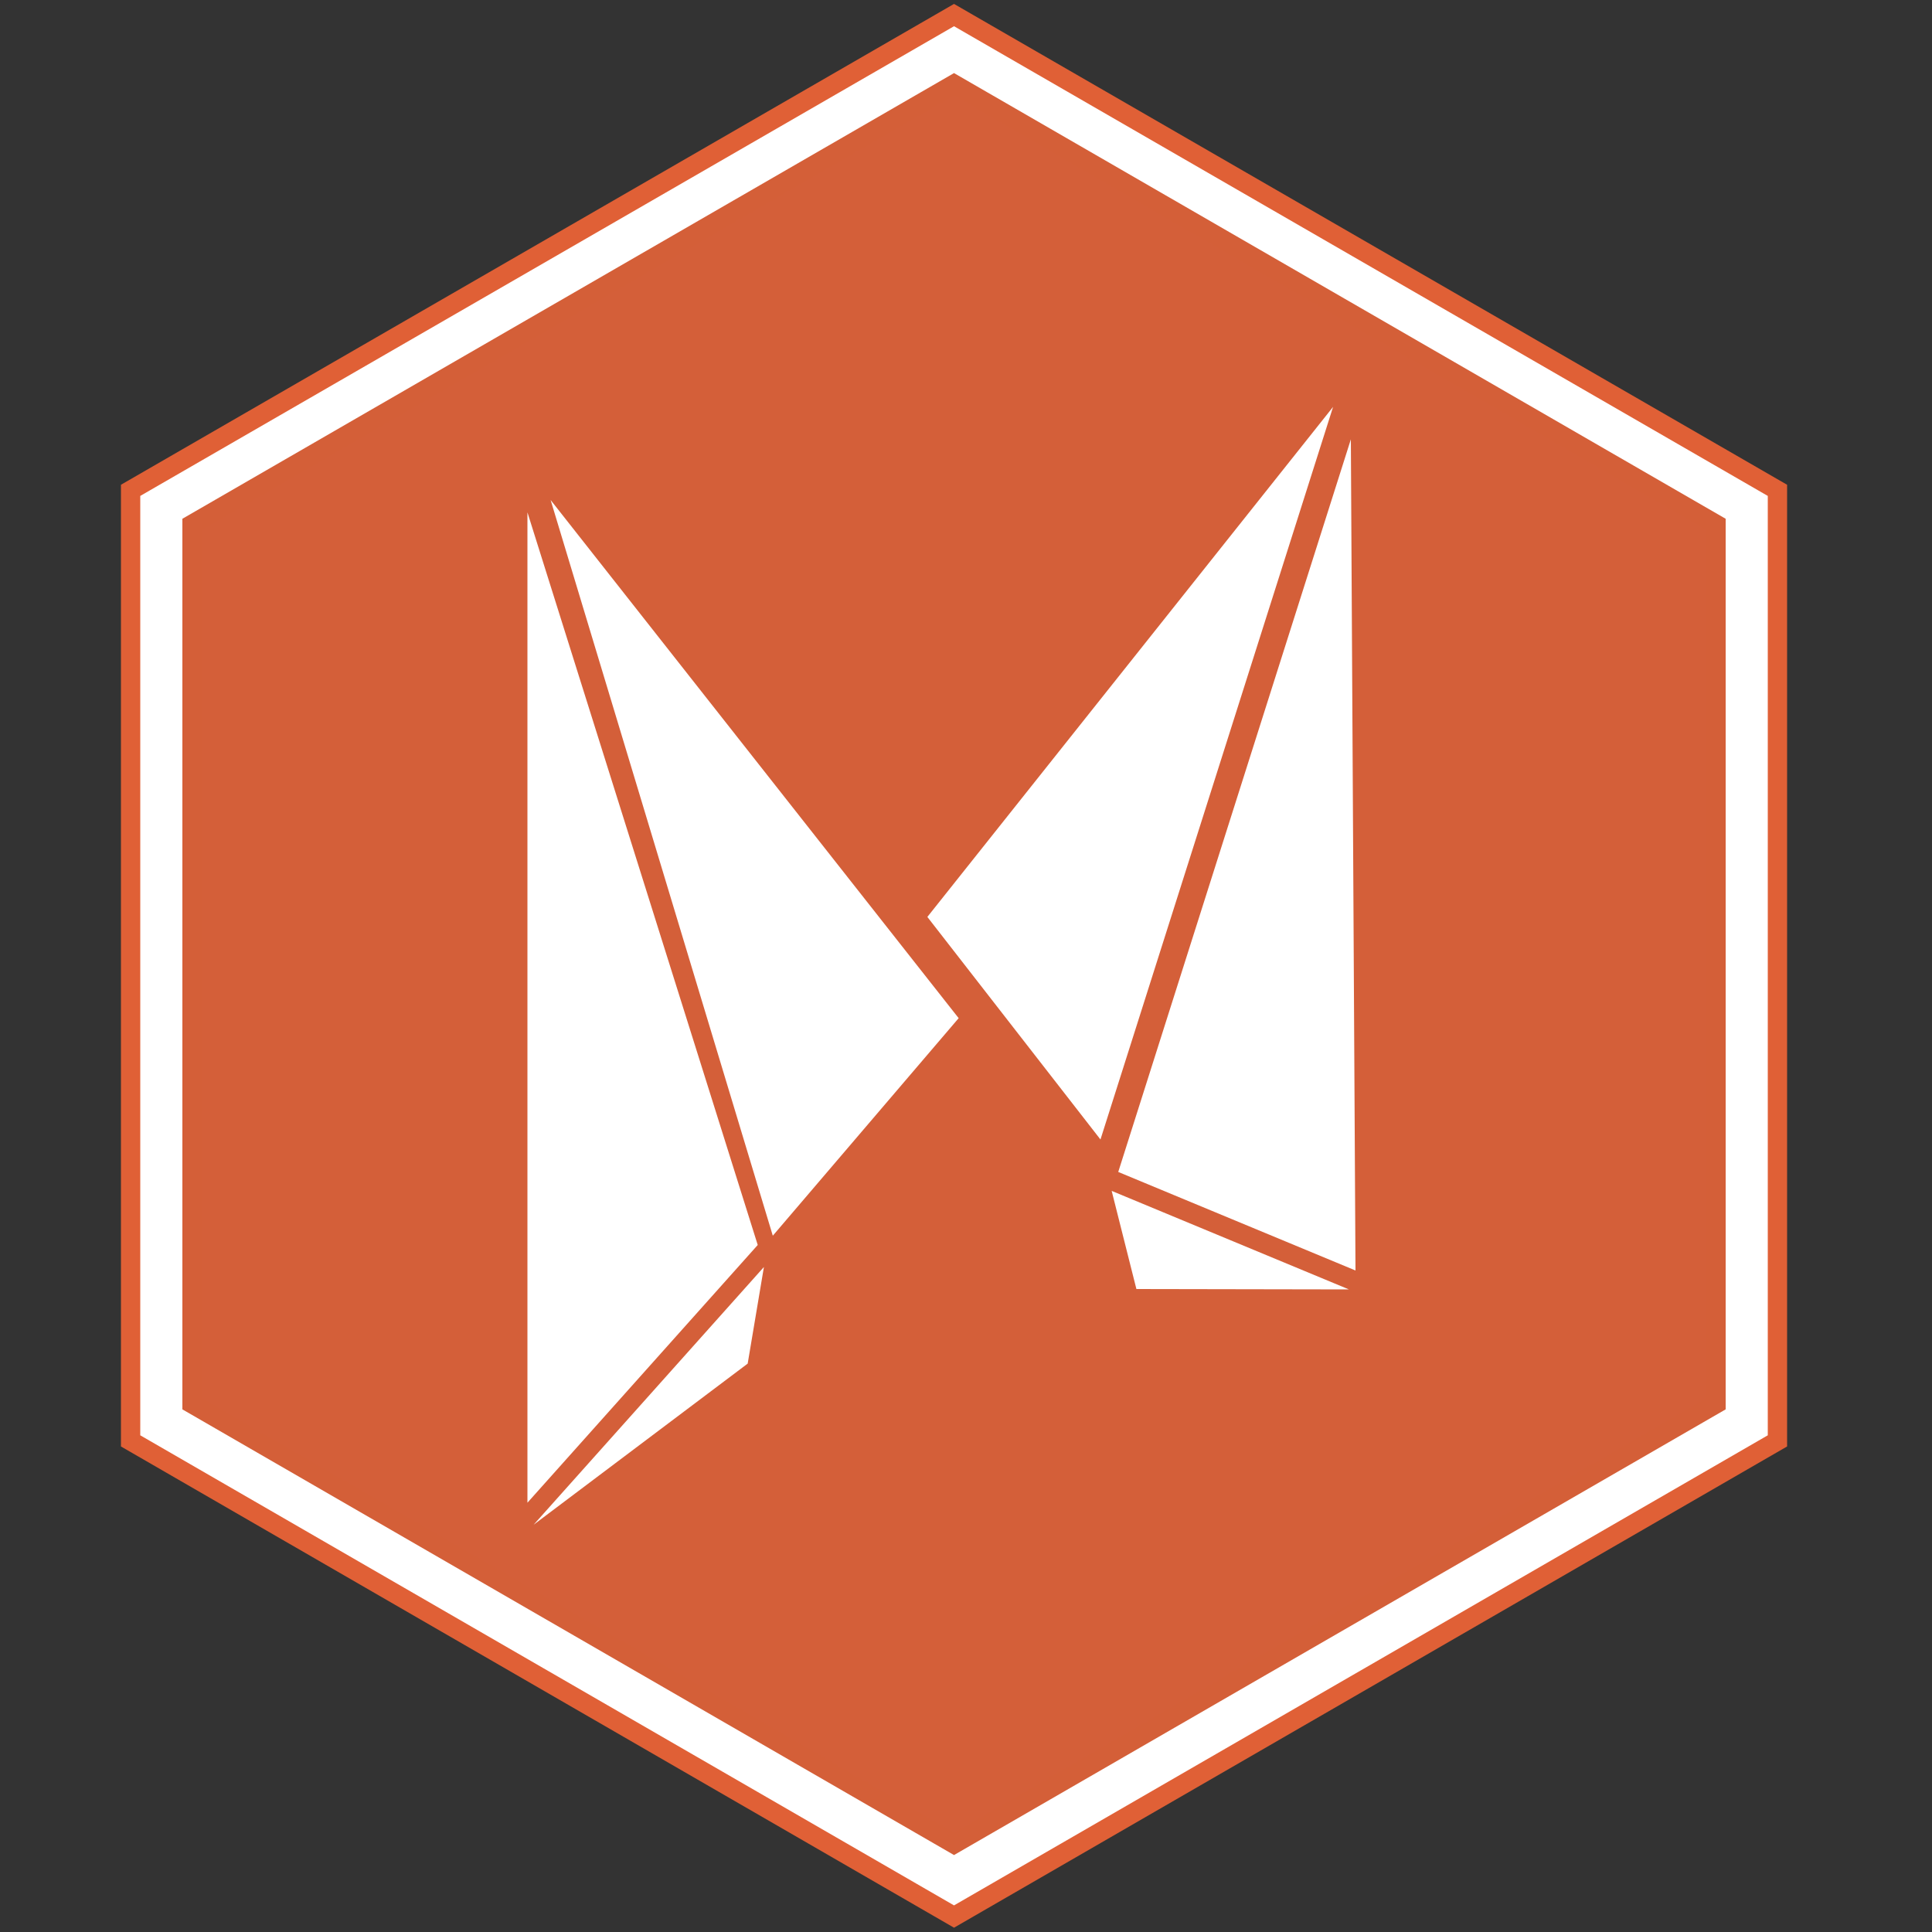 <?xml version="1.0" encoding="utf-8"?>
<!-- Generator: Adobe Illustrator 19.2.0, SVG Export Plug-In . SVG Version: 6.00 Build 0)  -->
<svg version="1.1" id="Layer_1" xmlns="http://www.w3.org/2000/svg" xmlns:xlink="http://www.w3.org/1999/xlink" x="0px" y="0px"
	 viewBox="0 0 500 500" style="enable-background:new 0 0 500 500;" xml:space="preserve">
<rect x="0" y="0" width="500" height="500" fill="#333333" stroke="none"/>
<style type="text/css">
	.st0{fill:#FFFFFF;stroke:#E06036;stroke-width:5;stroke-miterlimit:10;}
	.st1{fill:#D45F39;stroke:#D45F38;stroke-width:5;stroke-miterlimit:10;}
	.st2{fill:#FFFFFF;}
</style>
<polygon class="st0" points="460,372.9 246.9,496 33.8,372.9 33.8,126.9 246.9,3.9 460,126.9 "/>
<polygon class="st1" points="444.1,363.3 246.9,477.2 49.7,363.3 49.7,135.7 246.9,21.8 444.1,135.7 "/>
<polygon class="st2" points="197.7,327.9 193.5,352.9 138.1,394.6 "/>
<polygon class="st2" points="284.8,294.9 240,237.3 345,105.3 "/>
<polygon class="st2" points="289.4,303.3 349.6,113.7 350.8,328.8 "/>
<polygon class="st2" points="349.1,333.7 294.1,333.6 287.7,308.2 "/>
<polygon class="st2" points="136.5,132.6 196.1,322.2 136.5,388.9 "/>
<polygon class="st2" points="142.5,129.4 248.1,263.5 200,319.8 "/>
</svg>
